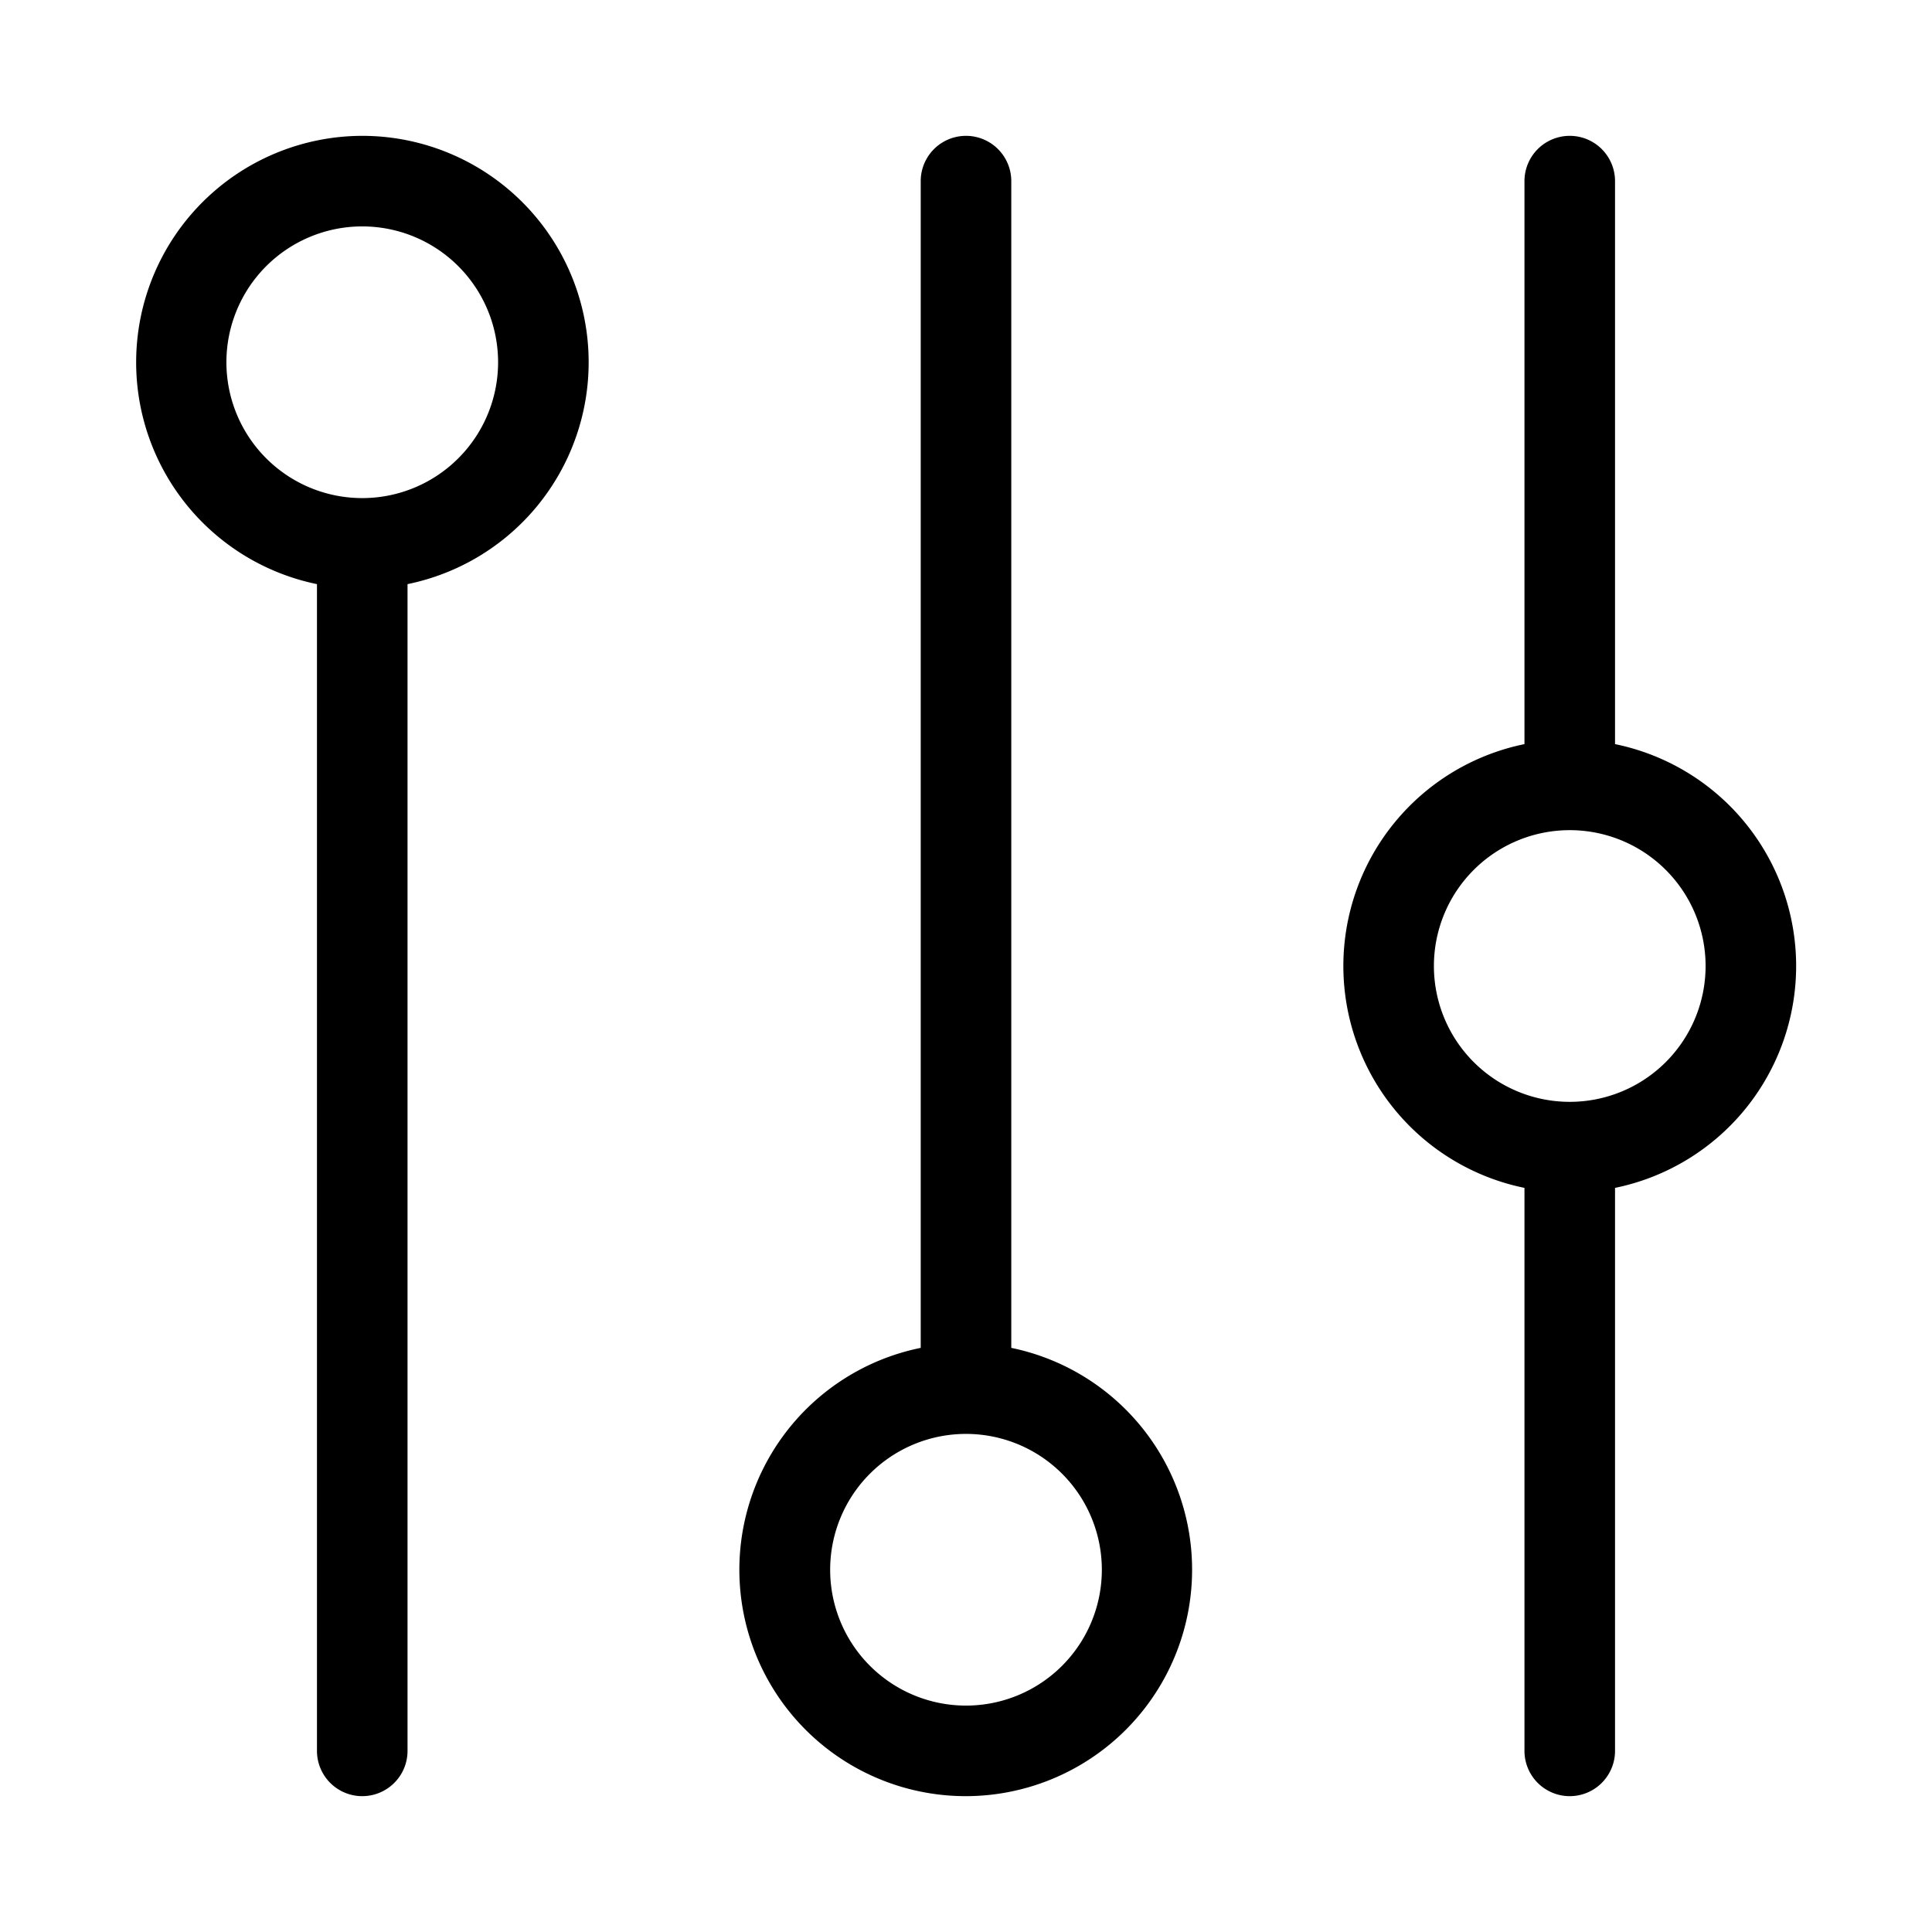<svg xmlns="http://www.w3.org/2000/svg" width="32" height="32" viewBox="0 0 32 32"><path d="M9.75 6a3.75 3.75 0 0 1-3 3.675V29a.75.75 0 0 1-1.5 0V9.675A3.751 3.751 0 0 1 6 2.25 3.75 3.75 0 0 1 9.75 6M6 3.75a2.25 2.25 0 1 0 0 4.5 2.25 2.25 0 0 0 0-4.5M16.75 3v19.325A3.751 3.751 0 0 1 16 29.75a3.75 3.75 0 0 1-.75-7.425V3a.75.75 0 0 1 1.5 0m-3 23a2.25 2.25 0 1 0 4.5 0 2.25 2.25 0 0 0-4.5 0M26.75 3a.75.75 0 0 0-1.5 0v9.325a3.751 3.751 0 0 0 0 7.35V29a.75.75 0 0 0 1.5 0v-9.325a3.751 3.751 0 0 0 0-7.35zM26 18.25a2.25 2.25 0 1 1 0-4.5 2.25 2.25 0 0 1 0 4.5"/></svg>